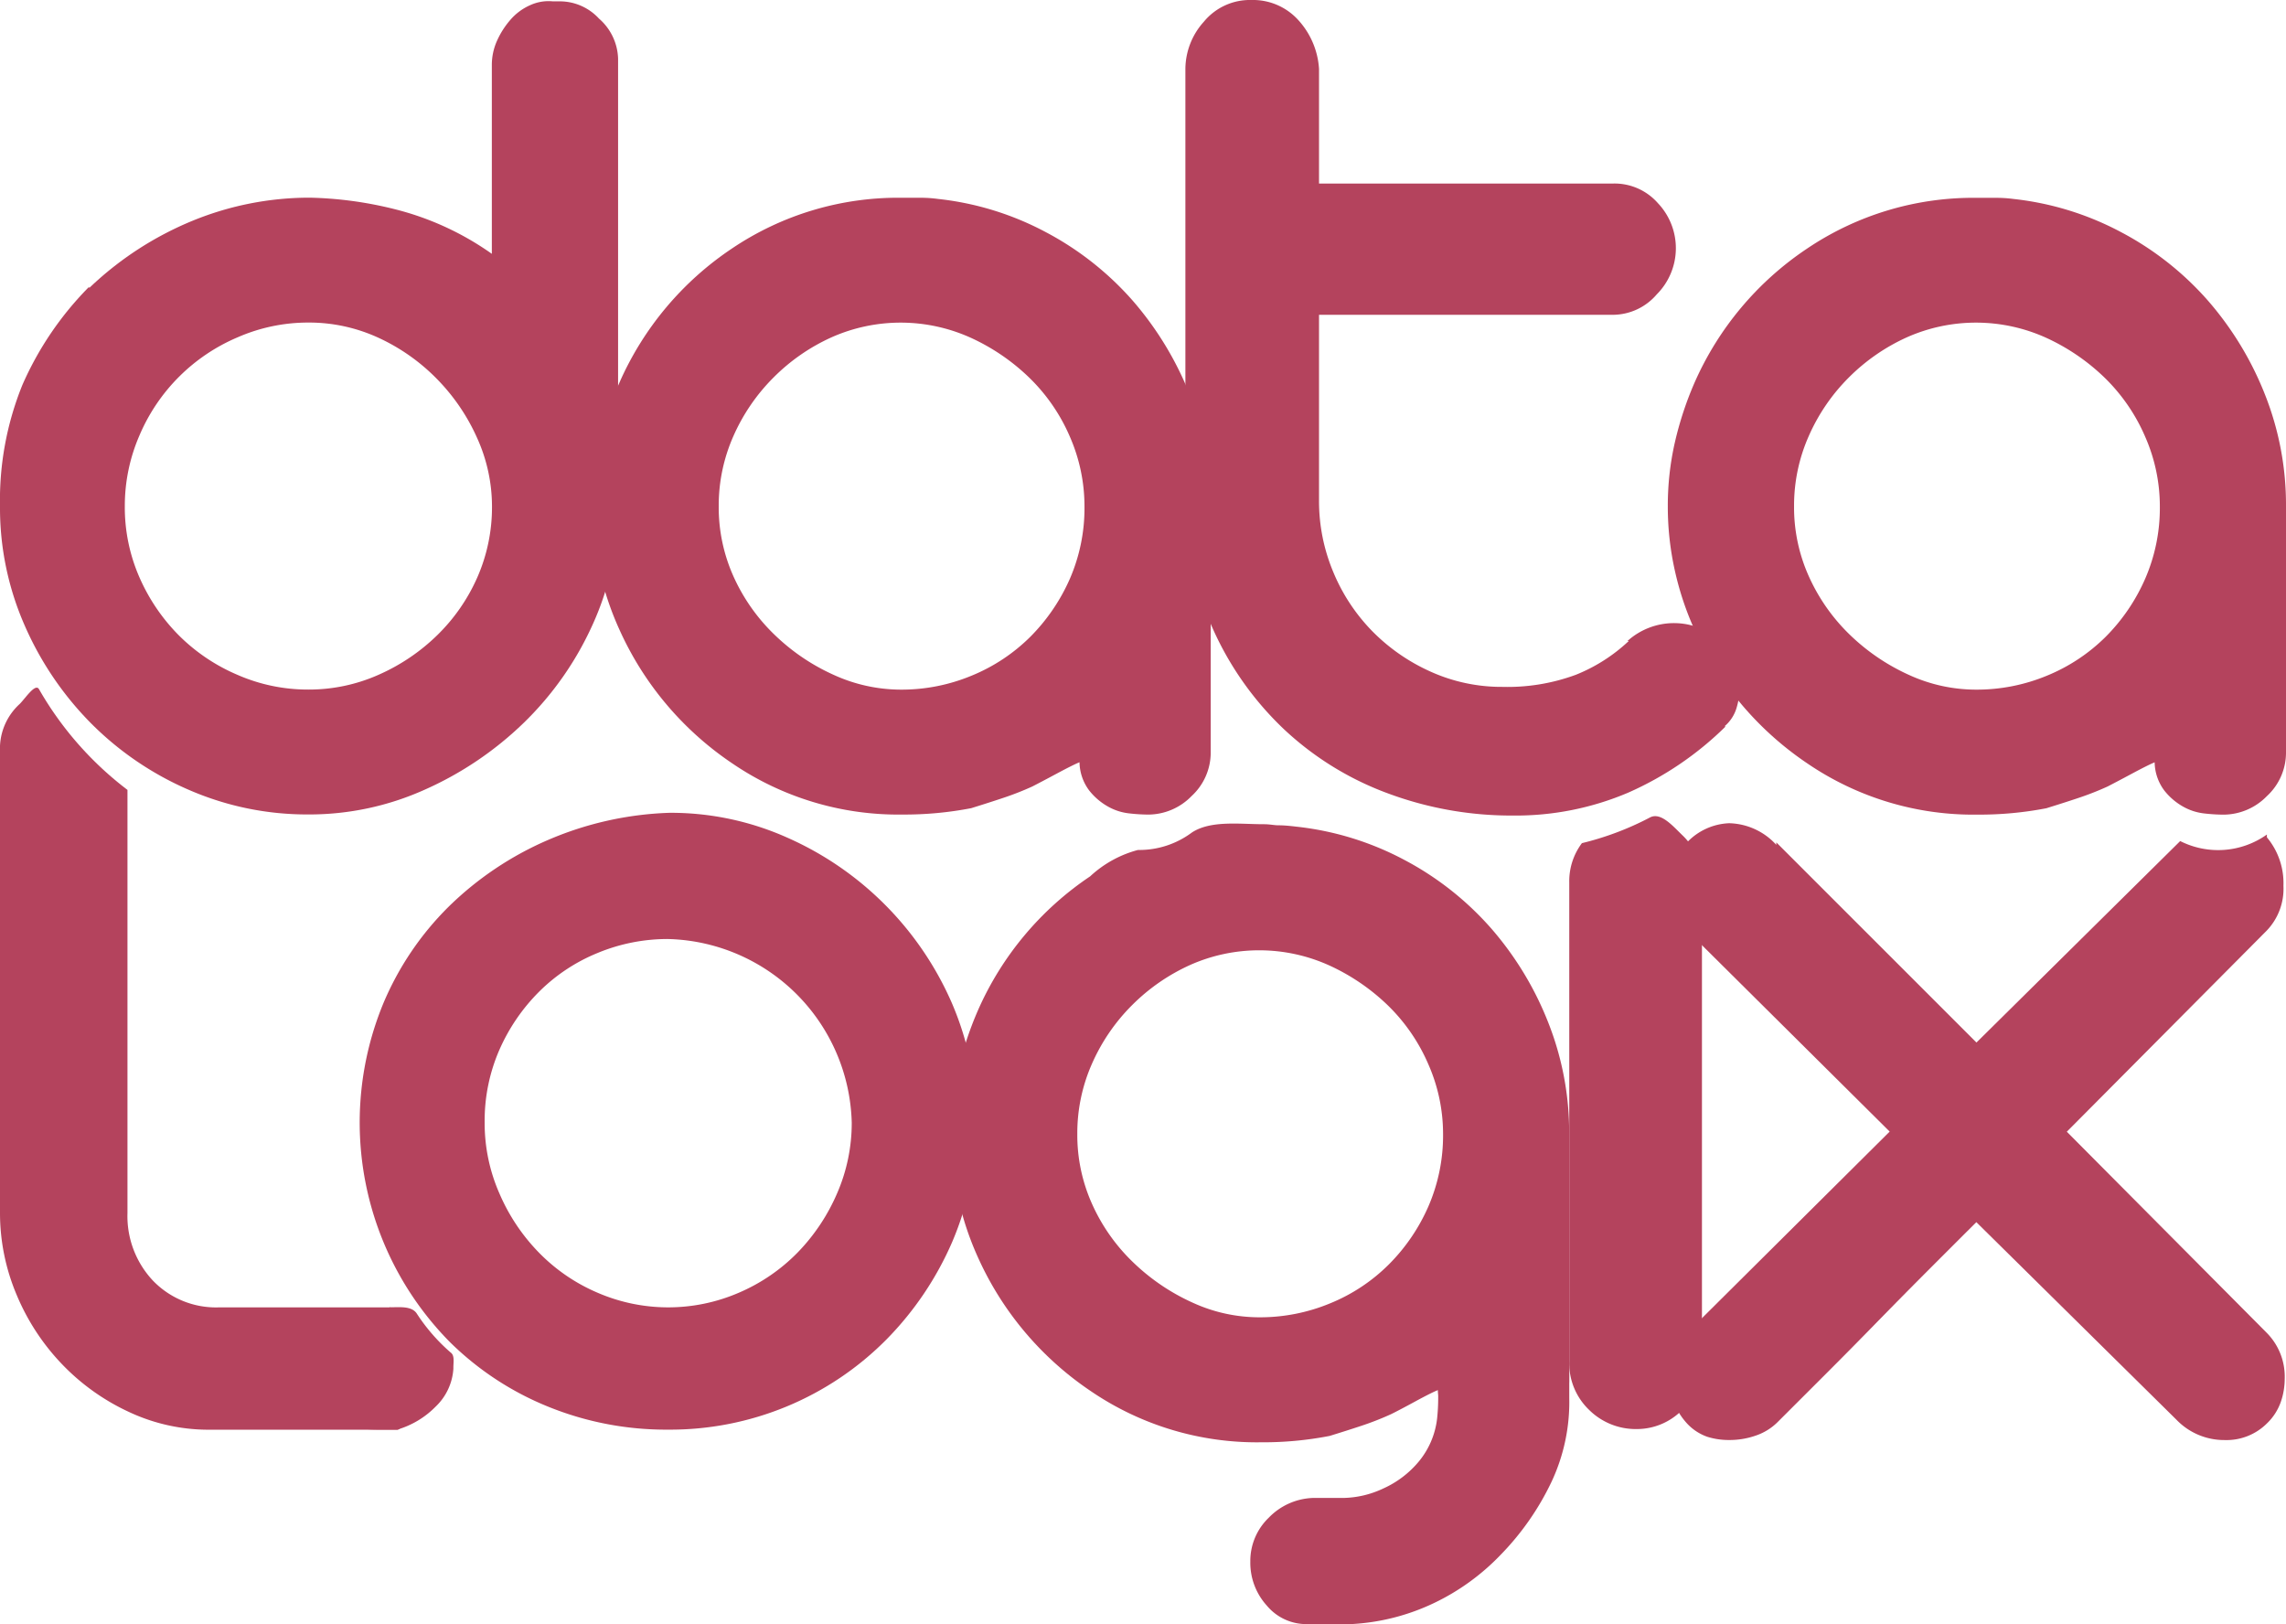 <svg xmlns="http://www.w3.org/2000/svg" width="92" height="65.364" viewBox="0 0 92 65.364"><defs><style>.a{fill:#b4435d;}</style></defs><g transform="translate(0 27.678)"><path class="a" d="M5.13,124.708v17.027a3.791,3.791,0,0,0,1.024,2.721,3.521,3.521,0,0,0,2.668,1.077h6.862c.582,0,.936,4.924.307,4.924H8.413a7.539,7.539,0,0,1-3.232-.719,8.889,8.889,0,0,1-2.692-1.925A9.068,9.068,0,0,1,.666,145.02,8.449,8.449,0,0,1,0,141.735v-18.8a2.428,2.428,0,0,1,.8-1.692c.241-.25.635-.852.774-.58A13.538,13.538,0,0,0,5.13,124.708Z" transform="translate(0 -120.597)"/><path class="a" d="M58.081,233.3c.389,0,.861-.06,1.077.234a7.421,7.421,0,0,0,1.378,1.588c.173.122.1.416.108.641a2.31,2.31,0,0,1-.717,1.537,3.569,3.569,0,0,1-1.54.922H57.67a7.522,7.522,0,0,1-3.23-.719" transform="translate(-42.397 -208.367)"/><path class="a" d="M77.915,143.35a11.473,11.473,0,0,1,4.743,1,12.918,12.918,0,0,1,6.616,6.643,12.2,12.2,0,0,1,.024,9.616,12.882,12.882,0,0,1-2.639,3.924,12.251,12.251,0,0,1-8.8,3.641,12.6,12.6,0,0,1-4.82-.922,12.059,12.059,0,0,1-3.949-2.59A12.566,12.566,0,0,1,66.4,151.017a12.03,12.03,0,0,1,2.639-3.9,13.127,13.127,0,0,1,3.975-2.668A13.435,13.435,0,0,1,77.915,143.35Zm-.051,5.079a7.353,7.353,0,0,0-2.847.564,7.162,7.162,0,0,0-2.358,1.566,7.635,7.635,0,0,0-1.591,2.334,7.137,7.137,0,0,0-.591,2.924,7.02,7.02,0,0,0,.591,2.845,7.8,7.8,0,0,0,1.591,2.385,7.289,7.289,0,0,0,2.358,1.615,7.157,7.157,0,0,0,5.694,0,7.347,7.347,0,0,0,2.36-1.615,7.883,7.883,0,0,0,1.591-2.385,7.092,7.092,0,0,0,.588-2.845,7.585,7.585,0,0,0-7.335-7.386h-.051Z" transform="translate(-50.972 -138.317)"/><path class="a" d="M186.947,145.417a11.974,11.974,0,0,1,4.334,1.334,12.281,12.281,0,0,1,3.486,2.743,13,13,0,0,1,2.309,3.8,12.044,12.044,0,0,1,.845,4.488v9.9a2.383,2.383,0,0,1-.768,1.77,2.447,2.447,0,0,1-1.743.743,7.024,7.024,0,0,1-.794-.051,2.22,2.22,0,0,1-.847-.283,2.627,2.627,0,0,1-.745-.642,1.981,1.981,0,0,1-.385-1.128q-.256.1-.922.462t-.973.511a11.874,11.874,0,0,1-1.179.462c-.411.137-.838.272-1.283.409a13.992,13.992,0,0,1-2.767.257,11.859,11.859,0,0,1-6.873-2.077,12.809,12.809,0,0,1-4.513-5.36,11.95,11.95,0,0,1-.794-2.387,11.767,11.767,0,0,1-.283-2.59,11.456,11.456,0,0,1,.283-2.564,13.492,13.492,0,0,1,.794-2.411,12.591,12.591,0,0,1,4.513-5.387,4.521,4.521,0,0,1,1.925-1.062,3.54,3.54,0,0,0,2.166-.7c.759-.5,1.92-.336,2.887-.336.272,0,.409.044.615.044S186.672,145.384,186.947,145.417Zm-1.489,19.745a7.361,7.361,0,0,0,2.847-.564,7.156,7.156,0,0,0,2.358-1.564,7.62,7.62,0,0,0,1.591-2.334,7.166,7.166,0,0,0,.591-2.924,6.942,6.942,0,0,0-.591-2.794,7.359,7.359,0,0,0-1.615-2.358,8.412,8.412,0,0,0-2.36-1.617,6.838,6.838,0,0,0-5.614-.024,7.881,7.881,0,0,0-2.334,1.615,7.717,7.717,0,0,0-1.615,2.358,6.9,6.9,0,0,0-.591,2.82,6.774,6.774,0,0,0,.615,2.871,7.5,7.5,0,0,0,1.666,2.334,8.429,8.429,0,0,0,2.36,1.591A6.441,6.441,0,0,0,185.458,165.162Z" transform="translate(-134.769 -139.826)"/><path class="a" d="M235.681,243.812c-.04,0-.08-.015-.117-.022a5.6,5.6,0,0,1-.56.051c.016.453.029.88.027,1.252a7.781,7.781,0,0,1-.046.874,3.3,3.3,0,0,1-.719,1.692,3.962,3.962,0,0,1-1.436,1.1,3.908,3.908,0,0,1-1.617.385h-1.23a2.6,2.6,0,0,0-1.77.794,2.414,2.414,0,0,0-.743,1.77,2.565,2.565,0,0,0,.666,1.77,2.065,2.065,0,0,0,1.591.743h1.794a8.787,8.787,0,0,0,3.336-.845,9.176,9.176,0,0,0,2.666-1.922,10.88,10.88,0,0,0,2.071-2.964,7.556,7.556,0,0,0,.712-3.376v-1.23A38.855,38.855,0,0,1,235.681,243.812Z" transform="translate(-177.151 -216.538)"/><path class="a" d="M286,145.053a2.548,2.548,0,0,0-.509,1.575v19.285a2.593,2.593,0,0,0,.8,1.949,2.665,2.665,0,0,0,1.925.77,2.546,2.546,0,0,0,1.821-.77,2.6,2.6,0,0,0,.794-1.949V146.628a2.542,2.542,0,0,0-.794-1.9c-.389-.376-.861-.929-1.292-.712A11.868,11.868,0,0,1,286,145.053Z" transform="translate(-222.336 -138.799)"/><path class="a" d="M324.236,145.959a3.386,3.386,0,0,0,3.489-.263v.113a2.871,2.871,0,0,1,.666,1.947,2.437,2.437,0,0,1-.666,1.8l-8.052,8.1,8.052,8.1a2.506,2.506,0,0,1,.717,1.847,2.852,2.852,0,0,1-.155.922,2.218,2.218,0,0,1-.562.872,2.3,2.3,0,0,1-1.694.668,2.668,2.668,0,0,1-1.949-.821l-8.05-7.948q-.926.922-1.949,1.947t-2.053,2.079q-1.025,1.052-2.051,2.077t-1.949,1.947a2.272,2.272,0,0,1-.872.538,3.192,3.192,0,0,1-1.077.179,2.875,2.875,0,0,1-.872-.128,2.019,2.019,0,0,1-.821-.538,2.723,2.723,0,0,1-.719-1.847,2.4,2.4,0,0,1,.668-1.692h-.051l8.258-8.207-8.258-8.2a2.2,2.2,0,0,1-.615-1.54,2.92,2.92,0,0,1,.719-1.9,2.47,2.47,0,0,1,1.692-.77,2.646,2.646,0,0,1,1.9.872v-.1l8.054,8.054Z" transform="translate(-236.494 -139.789)"/></g><path class="a" d="M22.464.215a2.145,2.145,0,0,1,1.641.692,2.222,2.222,0,0,1,.77,1.615v18A11.4,11.4,0,0,1,23.849,25.3a12.885,12.885,0,0,1-2.77,3.949A13.715,13.715,0,0,1,17.1,31.937a11.317,11.317,0,0,1-4.692,1,11.913,11.913,0,0,1-4.769-.973A12.6,12.6,0,0,1,3.694,29.3,12.958,12.958,0,0,1,1,25.347a11.742,11.742,0,0,1-1-4.822,12.346,12.346,0,0,1,.9-4.871A13.023,13.023,0,0,1,3.588,11.7v.053A13.34,13.34,0,0,1,7.767,9.037a12.419,12.419,0,0,1,4.694-.922,15.327,15.327,0,0,1,3.411.46,11.649,11.649,0,0,1,3.922,1.8V2.779A2.365,2.365,0,0,1,20,1.806a3.382,3.382,0,0,1,.538-.845A2.244,2.244,0,0,1,21.332.37a1.775,1.775,0,0,1,.925-.155h.208ZM19.8,20.525a6.68,6.68,0,0,0-.588-2.716,8.07,8.07,0,0,0-1.615-2.385,7.929,7.929,0,0,0-2.36-1.668,6.676,6.676,0,0,0-2.82-.615,7.075,7.075,0,0,0-2.847.591A7.447,7.447,0,0,0,5.614,17.68a7.11,7.11,0,0,0-.591,2.845A7.017,7.017,0,0,0,5.614,23.4,7.674,7.674,0,0,0,7.2,25.732a7.479,7.479,0,0,0,2.36,1.588,7.059,7.059,0,0,0,2.847.591,6.889,6.889,0,0,0,2.82-.591,7.971,7.971,0,0,0,2.36-1.588A7.44,7.44,0,0,0,19.208,23.4,7.015,7.015,0,0,0,19.8,20.525Z" transform="translate(0 -0.16)"/><path class="a" d="M121.727,36.024a11.931,11.931,0,0,1,4.334,1.334,12.289,12.289,0,0,1,3.489,2.745,13.091,13.091,0,0,1,2.307,3.794,12.044,12.044,0,0,1,.845,4.488v9.9a2.377,2.377,0,0,1-.77,1.77,2.442,2.442,0,0,1-1.743.745,7.025,7.025,0,0,1-.794-.051,2.22,2.22,0,0,1-.847-.283,2.549,2.549,0,0,1-.741-.642,1.941,1.941,0,0,1-.385-1.13c-.173.071-.48.223-.925.462s-.77.409-.973.513a11.87,11.87,0,0,1-1.179.462q-.617.206-1.281.411a14.185,14.185,0,0,1-2.77.257,11.859,11.859,0,0,1-6.873-2.077,12.809,12.809,0,0,1-4.513-5.36,12.127,12.127,0,0,1-.8-2.385,11.8,11.8,0,0,1-.281-2.59,11.456,11.456,0,0,1,.281-2.564,13.682,13.682,0,0,1,.8-2.411,12.585,12.585,0,0,1,4.513-5.384,11.963,11.963,0,0,1,6.873-2.051h.717A5.194,5.194,0,0,1,121.727,36.024Zm-1.489,19.748a7.342,7.342,0,0,0,2.845-.564,7.224,7.224,0,0,0,2.36-1.564,7.674,7.674,0,0,0,1.591-2.334,7.137,7.137,0,0,0,.588-2.924,6.985,6.985,0,0,0-.588-2.794,7.354,7.354,0,0,0-1.617-2.358,8.37,8.37,0,0,0-2.358-1.617,6.843,6.843,0,0,0-5.617-.024,7.843,7.843,0,0,0-2.332,1.615,7.746,7.746,0,0,0-1.617,2.36,6.889,6.889,0,0,0-.591,2.82,6.791,6.791,0,0,0,.615,2.874,7.552,7.552,0,0,0,1.666,2.334,8.313,8.313,0,0,0,2.36,1.588A6.526,6.526,0,0,0,120.238,55.772Z" transform="translate(-83.977 -28.018)"/><path class="a" d="M218.288,0a2.457,2.457,0,0,1,1.871.794,3.211,3.211,0,0,1,.847,1.975V7.386h11.848a2.324,2.324,0,0,1,1.794.794,2.632,2.632,0,0,1-.051,3.668,2.334,2.334,0,0,1-1.743.821H221.006v7.488A7.361,7.361,0,0,0,221.571,23a7.5,7.5,0,0,0,1.564,2.387,7.714,7.714,0,0,0,2.358,1.641,6.933,6.933,0,0,0,2.9.615,7.931,7.931,0,0,0,2.949-.487,6.776,6.776,0,0,0,2.128-1.358h-.051a2.792,2.792,0,0,1,3.8.051,2.333,2.333,0,0,1,.719,1.794,3.028,3.028,0,0,1-.128.845,1.536,1.536,0,0,1-.487.743h.051a13.1,13.1,0,0,1-3.924,2.668,11.544,11.544,0,0,1-4.641.922,14.249,14.249,0,0,1-5.052-.9,12.338,12.338,0,0,1-4.154-2.566,12.718,12.718,0,0,1-3.975-9.2V2.772a2.861,2.861,0,0,1,.745-1.9A2.4,2.4,0,0,1,218.288,0Z" transform="translate(-167.922 0)"/><path class="a" d="M317.339,36.024a11.931,11.931,0,0,1,4.334,1.334,12.259,12.259,0,0,1,3.489,2.745A13,13,0,0,1,327.47,43.9a12.044,12.044,0,0,1,.845,4.488v9.9a2.377,2.377,0,0,1-.77,1.77,2.449,2.449,0,0,1-1.743.745,7.062,7.062,0,0,1-.8-.051,2.233,2.233,0,0,1-.847-.283,2.548,2.548,0,0,1-.741-.642,1.941,1.941,0,0,1-.385-1.13c-.173.071-.48.223-.925.462s-.77.409-.973.513a11.871,11.871,0,0,1-1.179.462c-.409.137-.838.274-1.281.411a14.168,14.168,0,0,1-2.77.257,11.854,11.854,0,0,1-6.873-2.077,12.831,12.831,0,0,1-4.515-5.36,12.122,12.122,0,0,1-.794-2.385,11.8,11.8,0,0,1-.283-2.59,11.457,11.457,0,0,1,.283-2.564,13.673,13.673,0,0,1,.794-2.411,12.575,12.575,0,0,1,4.515-5.384,11.963,11.963,0,0,1,6.873-2.051h.719A5.184,5.184,0,0,1,317.339,36.024Zm-1.487,19.748a7.361,7.361,0,0,0,2.847-.564,7.223,7.223,0,0,0,2.36-1.564,7.628,7.628,0,0,0,1.588-2.334,7.137,7.137,0,0,0,.591-2.924,6.949,6.949,0,0,0-.591-2.794,7.383,7.383,0,0,0-1.615-2.358,8.4,8.4,0,0,0-2.358-1.617,6.843,6.843,0,0,0-5.617-.024,7.881,7.881,0,0,0-2.334,1.615,7.7,7.7,0,0,0-1.615,2.36,6.889,6.889,0,0,0-.591,2.82,6.759,6.759,0,0,0,.617,2.874A7.589,7.589,0,0,0,310.8,53.6a8.375,8.375,0,0,0,2.36,1.588A6.475,6.475,0,0,0,315.852,55.772Z" transform="translate(-236.315 -28.018)"/></svg>